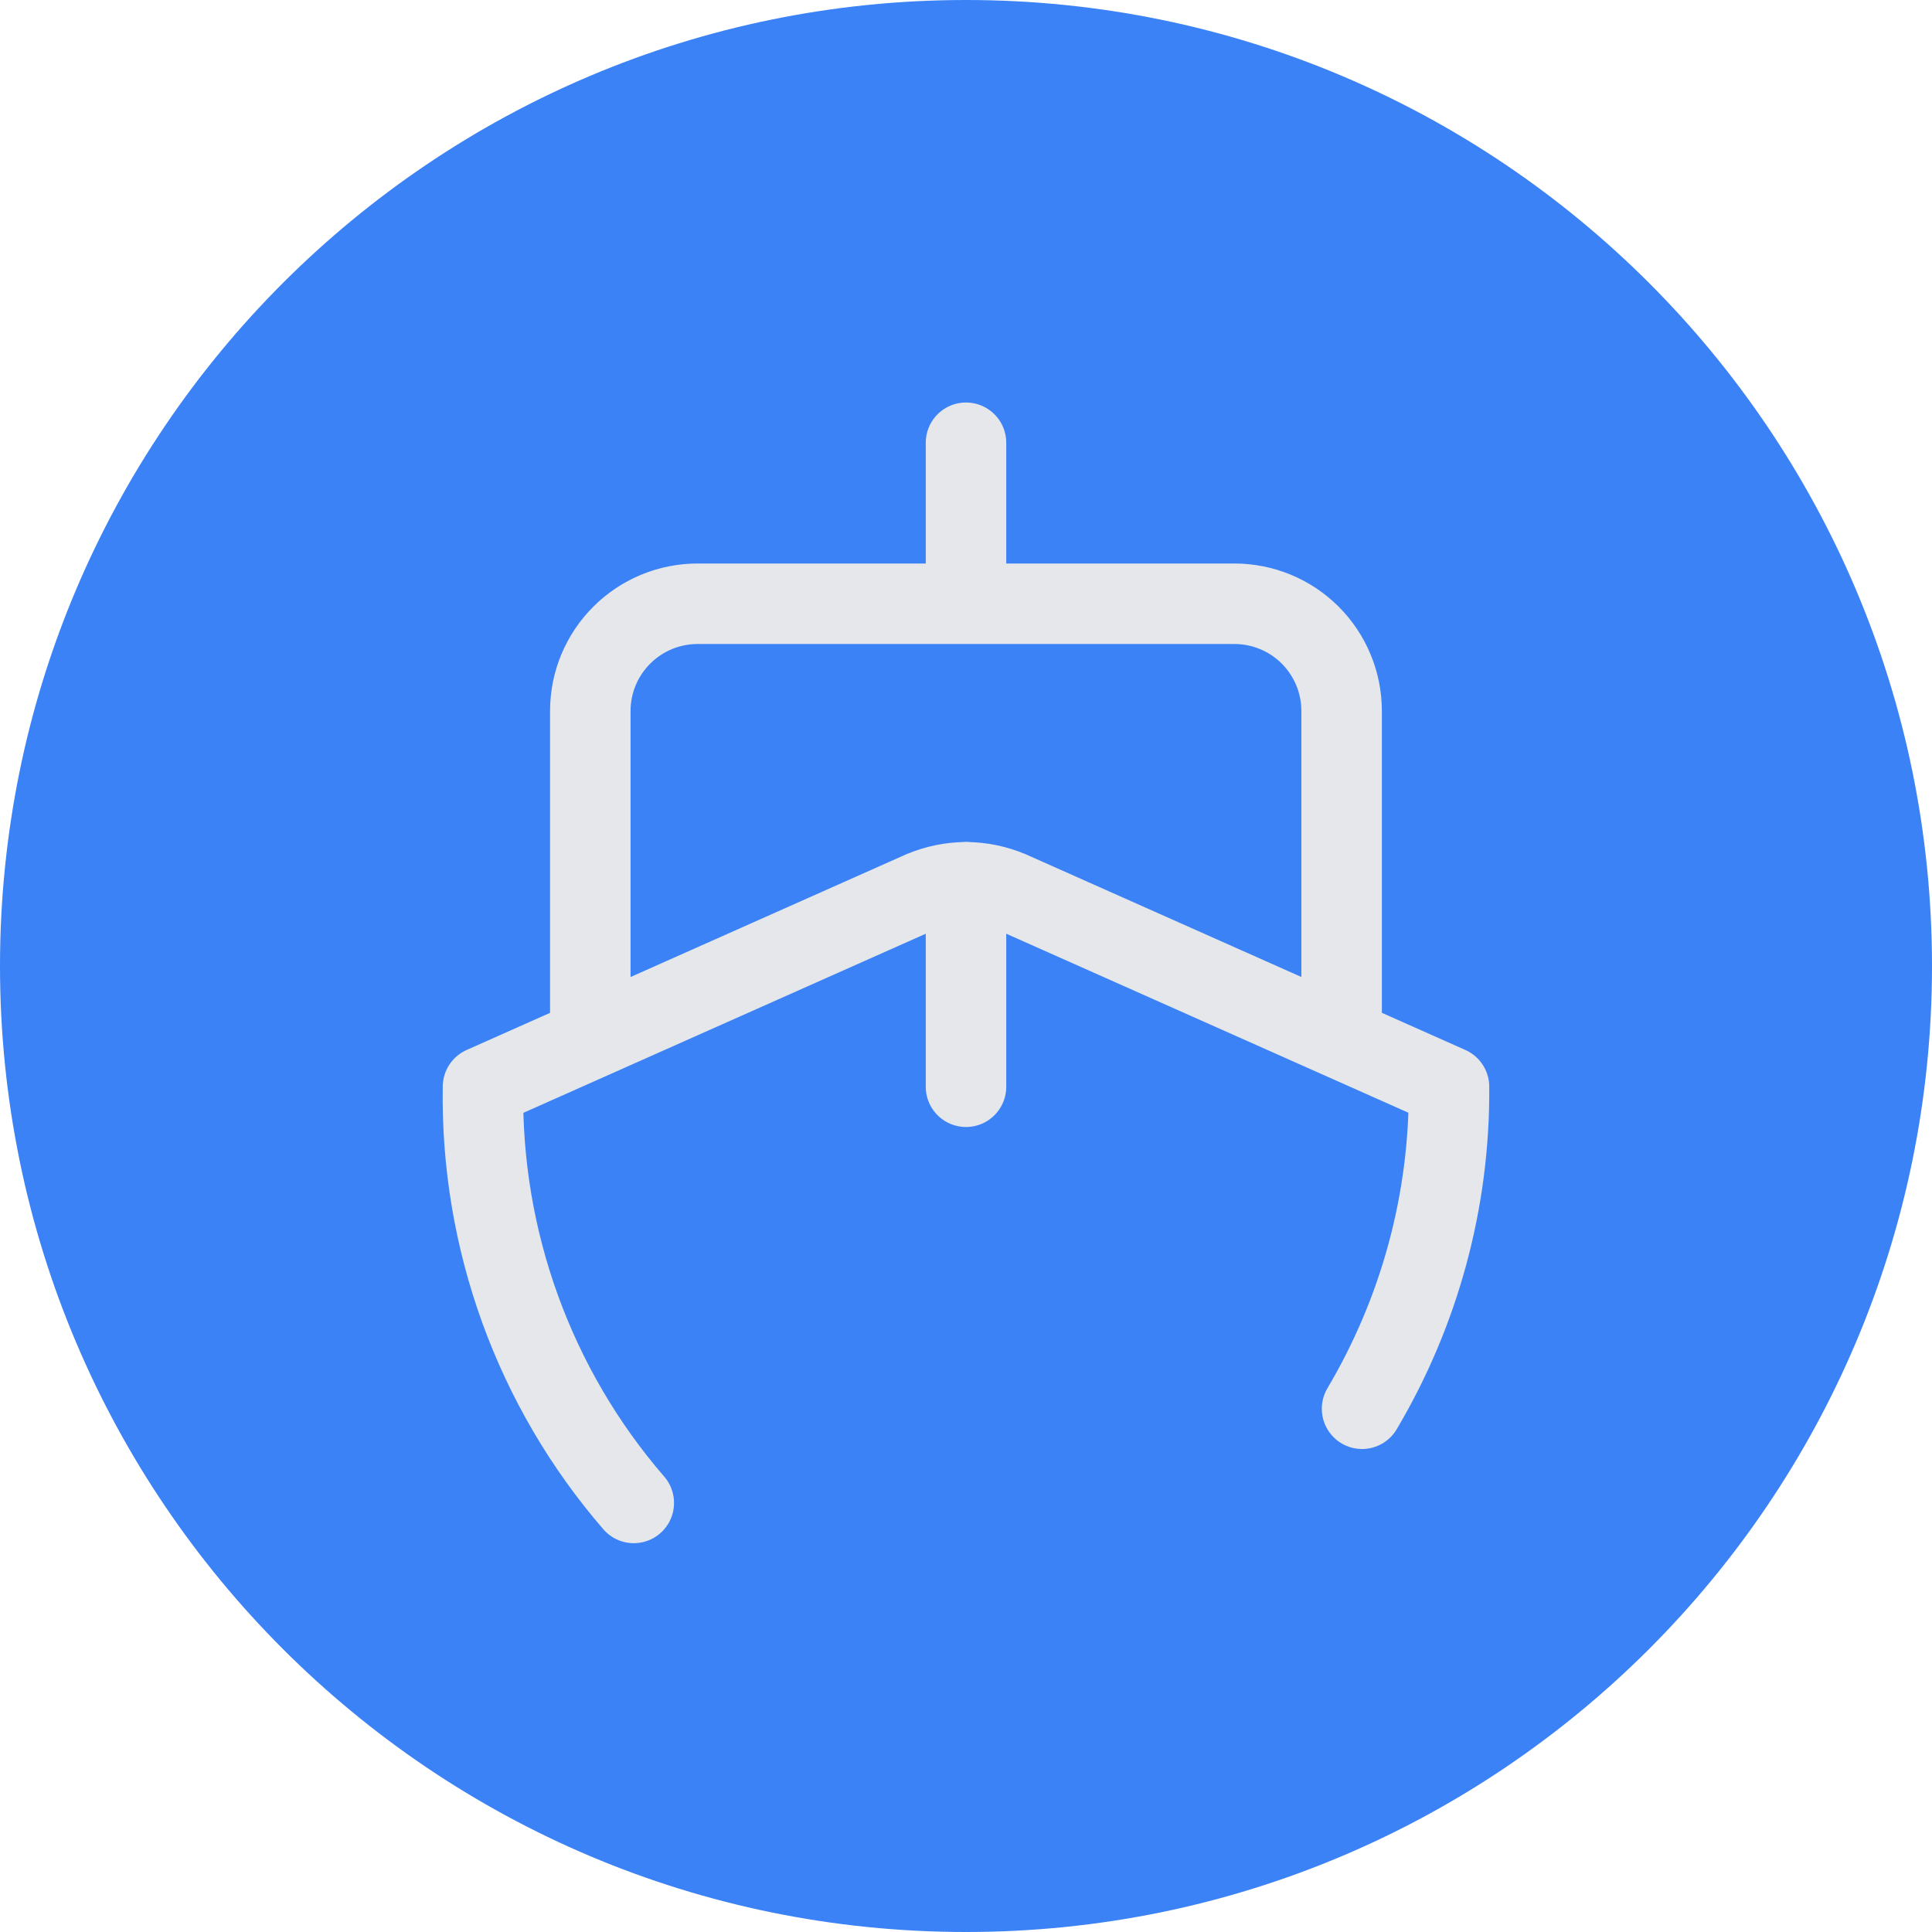 <svg width="24" height="24" viewBox="0 0 24 24" fill="none" xmlns="http://www.w3.org/2000/svg">
<path d="M12 24C18.627 24 24 18.627 24 12C24 5.373 18.627 0 12 0C5.373 0 0 5.373 0 12C0 18.627 5.373 24 12 24Z" fill="#3B82F6"/>
<path d="M12 10.96V13.5M12 5.5V7.5M16.666 12.83V8.83C16.666 8.48 16.526 8.14 16.276 7.89C16.026 7.64 15.687 7.5 15.333 7.5H8.666C8.313 7.5 7.974 7.64 7.724 7.89C7.473 8.14 7.333 8.48 7.333 8.83V12.83" stroke="#E5E7EB" stroke-linecap="round" stroke-linejoin="round"/>
<path d="M16.92 17.5C17.637 16.29 18.011 14.91 18 13.5L12.541 11.07C12.371 11 12.187 10.96 12 10.96C11.814 10.96 11.629 11 11.459 11.07L6 13.5C5.969 15.4 6.636 17.24 7.873 18.67" stroke="#E5E7EB" stroke-linecap="round" stroke-linejoin="round"/>
</svg>
